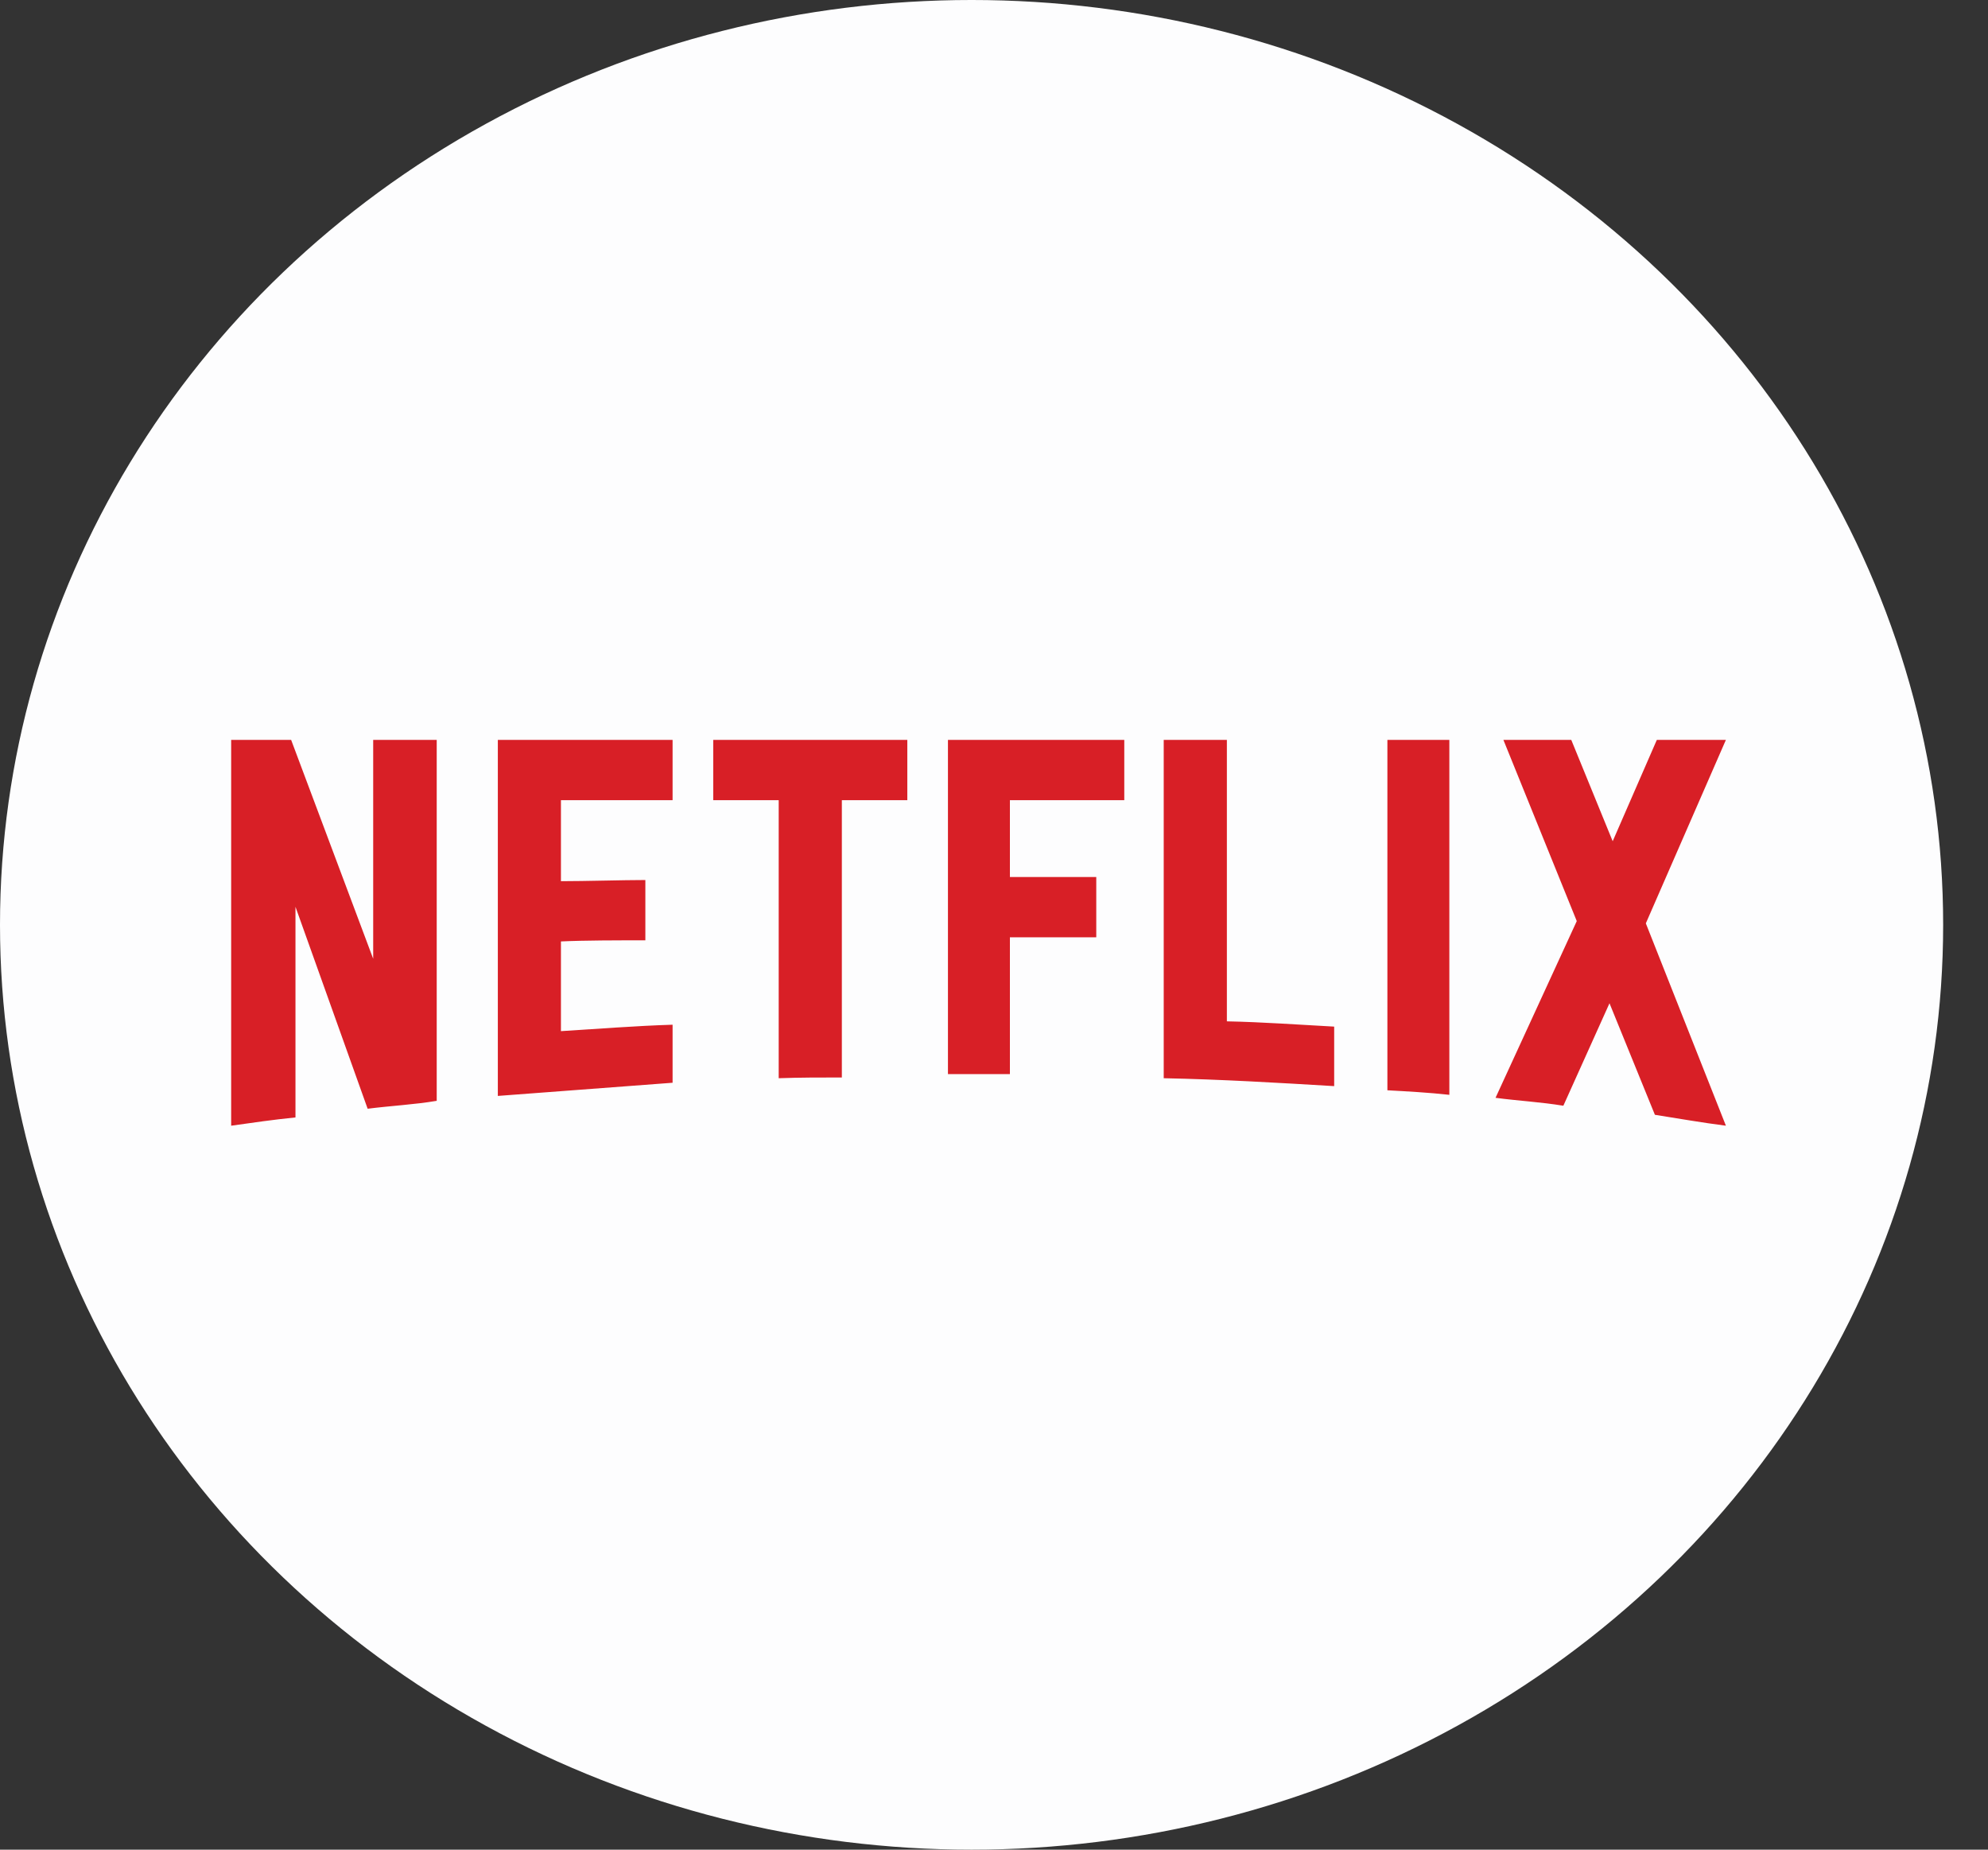 <svg width="43" height="40" viewBox="0 0 43 40" fill="none" xmlns="http://www.w3.org/2000/svg">
<rect x="0" y="0" width="43" height="40" fill="#333333" stroke="none"/>
<ellipse cx="21.015" cy="20" rx="21.015" ry="20" fill="#FDFDFE"/>
<path d="M9.446 23.806C8.959 23.888 8.464 23.912 7.952 23.977L6.391 19.61V24.165C5.904 24.214 5.461 24.279 5 24.344V16H6.297L8.072 20.734V16H9.446V23.806ZM12.133 19.056C12.662 19.056 13.473 19.031 13.959 19.031V20.335C13.354 20.335 12.645 20.335 12.133 20.359V22.299C12.935 22.25 13.738 22.185 14.548 22.16V23.415L10.768 23.7V16H14.548V17.304H12.133V19.056ZM19.625 17.304H18.209V23.301C17.748 23.301 17.287 23.301 16.843 23.317V17.304H15.427V16H19.625L19.625 17.304ZM21.844 18.966H23.712V20.27H21.844V23.228H20.504V16H24.318V17.304H21.844V18.966ZM26.537 22.087C27.313 22.103 28.098 22.16 28.858 22.201V23.488C27.637 23.415 26.417 23.342 25.171 23.317V16H26.537V22.087ZM30.009 23.578C30.445 23.602 30.905 23.627 31.349 23.676V16H30.009V23.578ZM37.331 16L35.599 19.968L37.331 24.344C36.819 24.279 36.307 24.189 35.795 24.108L34.813 21.696L33.815 23.912C33.32 23.831 32.842 23.806 32.348 23.741L34.105 19.919L32.518 16H33.986L34.882 18.192L35.837 16H37.331Z" fill="#D81F26"/>
</svg>
